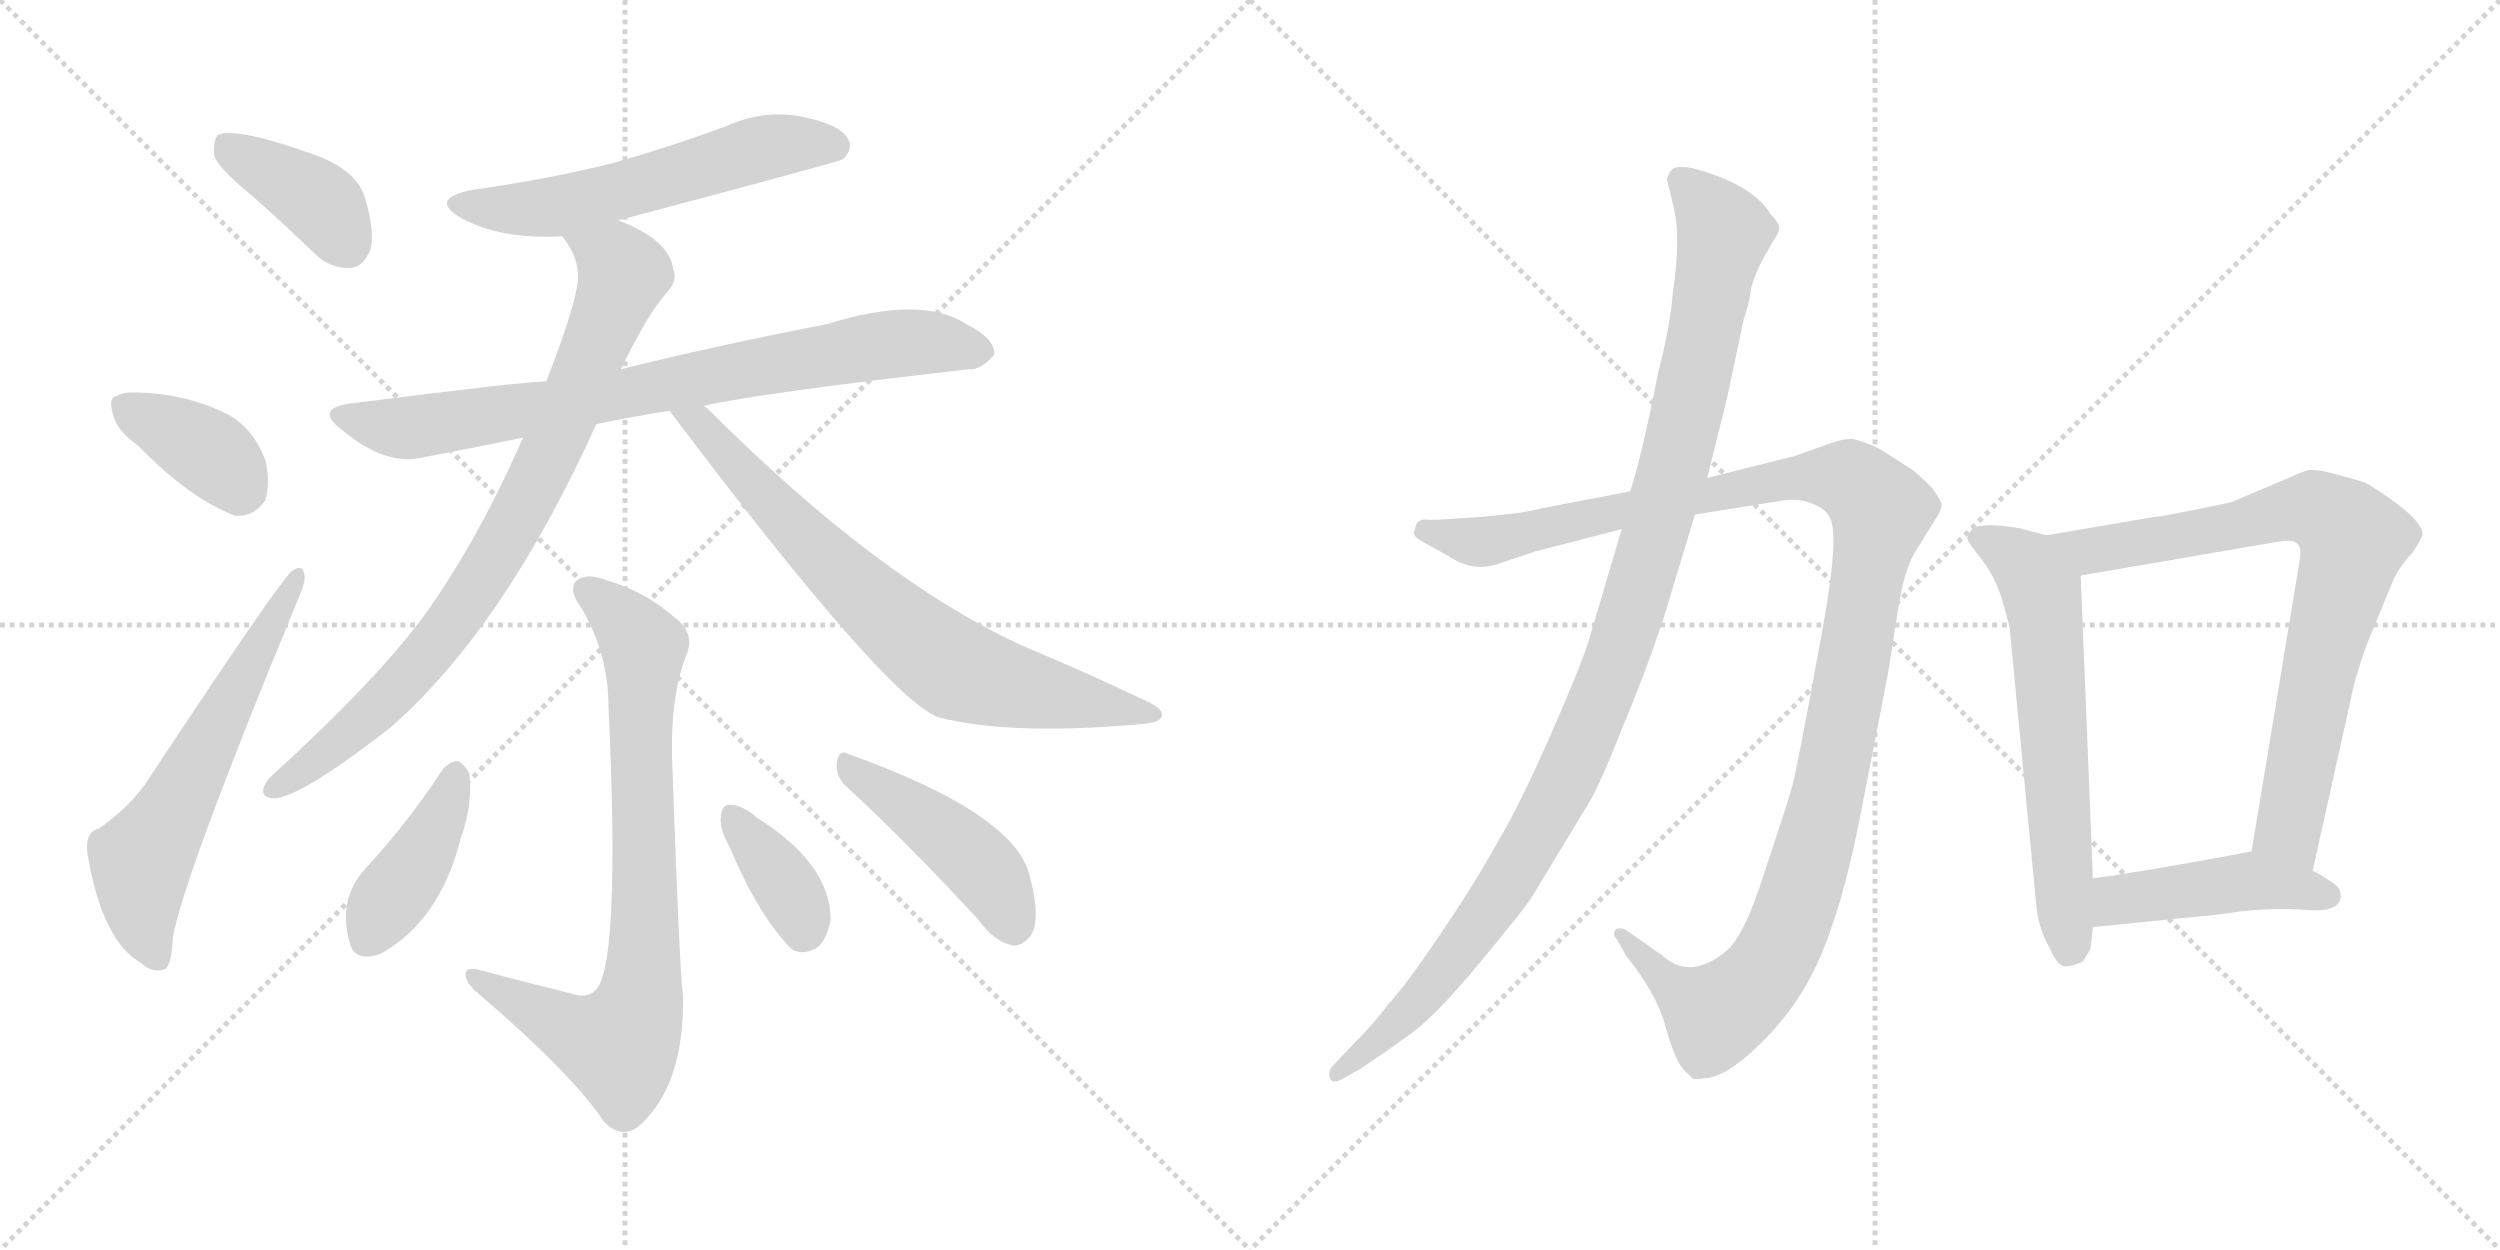 <svg version="1.1" viewBox="0 0 2048 1024" xmlns="http://www.w3.org/2000/svg">
  <g stroke="lightgray" stroke-dasharray="1,1" stroke-width="1" transform="scale(4, 4)">
    <line x1="0" y1="0" x2="256" y2="256"></line>
    <line x1="256" y1="0" x2="0" y2="256"></line>
    <line x1="128" y1="0" x2="128" y2="256"></line>
    <line x1="0" y1="128" x2="256" y2="128"></line>
    <line x1="256" y1="0" x2="512" y2="256"></line>
    <line x1="512" y1="0" x2="256" y2="256"></line>
    <line x1="384" y1="0" x2="384" y2="256"></line>
    <line x1="256" y1="128" x2="512" y2="128"></line>
  </g>
<g transform="scale(1, -1) translate(0, -850)">
   <style type="text/css">
    @keyframes keyframes0 {
      from {
       stroke: black;
       stroke-dashoffset: 389;
       stroke-width: 128;
       }
       56% {
       animation-timing-function: step-end;
       stroke: black;
       stroke-dashoffset: 0;
       stroke-width: 128;
       }
       to {
       stroke: black;
       stroke-width: 1024;
       }
       }
       #make-me-a-hanzi-animation-0 {
         animation: keyframes0 0.567s both;
         animation-delay: 0s;
         animation-timing-function: linear;
       }
    @keyframes keyframes1 {
      from {
       stroke: black;
       stroke-dashoffset: 374;
       stroke-width: 128;
       }
       55% {
       animation-timing-function: step-end;
       stroke: black;
       stroke-dashoffset: 0;
       stroke-width: 128;
       }
       to {
       stroke: black;
       stroke-width: 1024;
       }
       }
       #make-me-a-hanzi-animation-1 {
         animation: keyframes1 0.554s both;
         animation-delay: 0.567s;
         animation-timing-function: linear;
       }
    @keyframes keyframes2 {
      from {
       stroke: black;
       stroke-dashoffset: 603;
       stroke-width: 128;
       }
       66% {
       animation-timing-function: step-end;
       stroke: black;
       stroke-dashoffset: 0;
       stroke-width: 128;
       }
       to {
       stroke: black;
       stroke-width: 1024;
       }
       }
       #make-me-a-hanzi-animation-2 {
         animation: keyframes2 0.741s both;
         animation-delay: 1.121s;
         animation-timing-function: linear;
       }
    @keyframes keyframes3 {
      from {
       stroke: black;
       stroke-dashoffset: 570;
       stroke-width: 128;
       }
       65% {
       animation-timing-function: step-end;
       stroke: black;
       stroke-dashoffset: 0;
       stroke-width: 128;
       }
       to {
       stroke: black;
       stroke-width: 1024;
       }
       }
       #make-me-a-hanzi-animation-3 {
         animation: keyframes3 0.714s both;
         animation-delay: 1.862s;
         animation-timing-function: linear;
       }
    @keyframes keyframes4 {
      from {
       stroke: black;
       stroke-dashoffset: 785;
       stroke-width: 128;
       }
       72% {
       animation-timing-function: step-end;
       stroke: black;
       stroke-dashoffset: 0;
       stroke-width: 128;
       }
       to {
       stroke: black;
       stroke-width: 1024;
       }
       }
       #make-me-a-hanzi-animation-4 {
         animation: keyframes4 0.889s both;
         animation-delay: 2.576s;
         animation-timing-function: linear;
       }
    @keyframes keyframes5 {
      from {
       stroke: black;
       stroke-dashoffset: 827;
       stroke-width: 128;
       }
       73% {
       animation-timing-function: step-end;
       stroke: black;
       stroke-dashoffset: 0;
       stroke-width: 128;
       }
       to {
       stroke: black;
       stroke-width: 1024;
       }
       }
       #make-me-a-hanzi-animation-5 {
         animation: keyframes5 0.923s both;
         animation-delay: 3.464s;
         animation-timing-function: linear;
       }
    @keyframes keyframes6 {
      from {
       stroke: black;
       stroke-dashoffset: 730;
       stroke-width: 128;
       }
       70% {
       animation-timing-function: step-end;
       stroke: black;
       stroke-dashoffset: 0;
       stroke-width: 128;
       }
       to {
       stroke: black;
       stroke-width: 1024;
       }
       }
       #make-me-a-hanzi-animation-6 {
         animation: keyframes6 0.844s both;
         animation-delay: 4.387s;
         animation-timing-function: linear;
       }
    @keyframes keyframes7 {
      from {
       stroke: black;
       stroke-dashoffset: 785;
       stroke-width: 128;
       }
       72% {
       animation-timing-function: step-end;
       stroke: black;
       stroke-dashoffset: 0;
       stroke-width: 128;
       }
       to {
       stroke: black;
       stroke-width: 1024;
       }
       }
       #make-me-a-hanzi-animation-7 {
         animation: keyframes7 0.889s both;
         animation-delay: 5.231s;
         animation-timing-function: linear;
       }
    @keyframes keyframes8 {
      from {
       stroke: black;
       stroke-dashoffset: 408;
       stroke-width: 128;
       }
       57% {
       animation-timing-function: step-end;
       stroke: black;
       stroke-dashoffset: 0;
       stroke-width: 128;
       }
       to {
       stroke: black;
       stroke-width: 1024;
       }
       }
       #make-me-a-hanzi-animation-8 {
         animation: keyframes8 0.582s both;
         animation-delay: 6.12s;
         animation-timing-function: linear;
       }
    @keyframes keyframes9 {
      from {
       stroke: black;
       stroke-dashoffset: 365;
       stroke-width: 128;
       }
       54% {
       animation-timing-function: step-end;
       stroke: black;
       stroke-dashoffset: 0;
       stroke-width: 128;
       }
       to {
       stroke: black;
       stroke-width: 1024;
       }
       }
       #make-me-a-hanzi-animation-9 {
         animation: keyframes9 0.547s both;
         animation-delay: 6.702s;
         animation-timing-function: linear;
       }
    @keyframes keyframes10 {
      from {
       stroke: black;
       stroke-dashoffset: 447;
       stroke-width: 128;
       }
       59% {
       animation-timing-function: step-end;
       stroke: black;
       stroke-dashoffset: 0;
       stroke-width: 128;
       }
       to {
       stroke: black;
       stroke-width: 1024;
       }
       }
       #make-me-a-hanzi-animation-10 {
         animation: keyframes10 0.614s both;
         animation-delay: 7.249s;
         animation-timing-function: linear;
       }
    @keyframes keyframes11 {
      from {
       stroke: black;
       stroke-dashoffset: 1194;
       stroke-width: 128;
       }
       80% {
       animation-timing-function: step-end;
       stroke: black;
       stroke-dashoffset: 0;
       stroke-width: 128;
       }
       to {
       stroke: black;
       stroke-width: 1024;
       }
       }
       #make-me-a-hanzi-animation-11 {
         animation: keyframes11 1.222s both;
         animation-delay: 7.863s;
         animation-timing-function: linear;
       }
    @keyframes keyframes12 {
      from {
       stroke: black;
       stroke-dashoffset: 1085;
       stroke-width: 128;
       }
       78% {
       animation-timing-function: step-end;
       stroke: black;
       stroke-dashoffset: 0;
       stroke-width: 128;
       }
       to {
       stroke: black;
       stroke-width: 1024;
       }
       }
       #make-me-a-hanzi-animation-12 {
         animation: keyframes12 1.133s both;
         animation-delay: 9.085s;
         animation-timing-function: linear;
       }
    @keyframes keyframes13 {
      from {
       stroke: black;
       stroke-dashoffset: 619;
       stroke-width: 128;
       }
       67% {
       animation-timing-function: step-end;
       stroke: black;
       stroke-dashoffset: 0;
       stroke-width: 128;
       }
       to {
       stroke: black;
       stroke-width: 1024;
       }
       }
       #make-me-a-hanzi-animation-13 {
         animation: keyframes13 0.754s both;
         animation-delay: 10.218s;
         animation-timing-function: linear;
       }
    @keyframes keyframes14 {
      from {
       stroke: black;
       stroke-dashoffset: 787;
       stroke-width: 128;
       }
       72% {
       animation-timing-function: step-end;
       stroke: black;
       stroke-dashoffset: 0;
       stroke-width: 128;
       }
       to {
       stroke: black;
       stroke-width: 1024;
       }
       }
       #make-me-a-hanzi-animation-14 {
         animation: keyframes14 0.89s both;
         animation-delay: 10.972s;
         animation-timing-function: linear;
       }
    @keyframes keyframes15 {
      from {
       stroke: black;
       stroke-dashoffset: 449;
       stroke-width: 128;
       }
       59% {
       animation-timing-function: step-end;
       stroke: black;
       stroke-dashoffset: 0;
       stroke-width: 128;
       }
       to {
       stroke: black;
       stroke-width: 1024;
       }
       }
       #make-me-a-hanzi-animation-15 {
         animation: keyframes15 0.615s both;
         animation-delay: 11.862s;
         animation-timing-function: linear;
       }
</style>
<path d="M 205.5 690.5 Q 230.5 668.5 257.5 642.5 Q 270.5 629.5 287.5 630.5 Q 297.5 631.5 303.5 645.5 Q 307.5 660.5 298.5 689.5 Q 292.5 708.5 262.5 721.5 Q 193.5 746.5 178.5 739.5 Q 174.5 735.5 175.5 722.5 Q 178.5 712.5 205.5 690.5 Z" fill="lightgray"></path> 
<path d="M 113.5 484.5 Q 155.5 441.5 192.5 427.5 Q 208.5 426.5 217.5 440.5 Q 221.5 455.5 217.5 472.5 Q 208.5 497.5 188.5 509.5 Q 152.5 528.5 107.5 528.5 Q 100.5 528.5 95.5 525.5 Q 88.5 524.5 92.5 510.5 Q 95.5 497.5 113.5 484.5 Z" fill="lightgray"></path> 
<path d="M 81.5 171.5 Q 69.5 168.5 71.5 151.5 Q 83.5 78.5 116.5 60.5 Q 123.5 53.5 133.5 55.5 Q 140.5 56.5 141.5 81.5 Q 150.5 132.5 243.5 357.5 Q 250.5 373.5 249.5 378.5 Q 248.5 388.5 239.5 382.5 Q 230.5 376.5 119.5 208.5 Q 106.5 189.5 81.5 171.5 Z" fill="lightgray"></path> 
<path d="M 506.5 669.5 Q 687.5 717.5 690.5 719.5 Q 699.5 728.5 694.5 736.5 Q 687.5 748.5 656.5 754.5 Q 625.5 760.5 594.5 746.5 Q 551.5 730.5 502.5 716.5 Q 450.5 703.5 387.5 694.5 Q 350.5 687.5 377.5 671.5 Q 410.5 653.5 460.5 656.5 L 506.5 669.5 Z" fill="lightgray"></path> 
<path d="M 576.5 517.5 Q 618.5 527.5 793.5 547.5 Q 803.5 546.5 814.5 559.5 Q 815.5 572.5 791.5 584.5 Q 754.5 608.5 677.5 584.5 Q 584.5 566.5 508.5 547.5 L 447.5 537.5 Q 428.5 537.5 287.5 519.5 Q 256.5 515.5 280.5 497.5 Q 316.5 467.5 347.5 475.5 Q 384.5 482.5 428.5 491.5 L 488.5 502.5 Q 516.5 508.5 548.5 513.5 L 576.5 517.5 Z" fill="lightgray"></path> 
<path d="M 508.5 547.5 Q 530.5 592.5 545.5 609.5 Q 555.5 619.5 551.5 629.5 Q 548.5 653.5 506.5 669.5 C 479.5 681.5 444.5 682.5 460.5 656.5 Q 473.5 640.5 473.5 623.5 Q 473.5 604.5 447.5 537.5 L 428.5 491.5 Q 392.5 409.5 349.5 348.5 Q 309.5 293.5 220.5 212.5 Q 210.5 199.5 220.5 196.5 Q 238.5 190.5 320.5 254.5 Q 413.5 336.5 488.5 502.5 L 508.5 547.5 Z" fill="lightgray"></path> 
<path d="M 548.5 513.5 Q 725.5 278.5 768.5 262.5 Q 825.5 247.5 931.5 256.5 Q 949.5 257.5 951.5 262.5 Q 954.5 268.5 939.5 275.5 Q 893.5 297.5 836.5 321.5 Q 719.5 375.5 581.5 513.5 Q 578.5 516.5 576.5 517.5 C 554.5 537.5 530.5 537.5 548.5 513.5 Z" fill="lightgray"></path> 
<path d="M 466.5 36.5 Q 429.5 45.5 392.5 55.5 Q 380.5 58.5 381.5 50.5 Q 382.5 43.5 392.5 35.5 Q 467.5 -28.5 494.5 -68.5 Q 509.5 -84.5 524.5 -71.5 Q 560.5 -38.5 559.5 33.5 Q 556.5 58.5 550.5 230.5 Q 549.5 279.5 561.5 311.5 Q 570.5 330.5 553.5 343.5 Q 528.5 365.5 497.5 374.5 Q 479.5 381.5 471.5 373.5 Q 465.5 366.5 476.5 351.5 Q 498.5 314.5 498.5 270.5 Q 508.5 56.5 487.5 38.5 Q 480.5 31.5 466.5 36.5 Z" fill="lightgray"></path> 
<path d="M 362.5 219.5 Q 334.5 176.5 298.5 137.5 Q 276.5 112.5 286.5 77.5 Q 290.5 61.5 311.5 68.5 Q 360.5 95.5 377.5 163.5 Q 387.5 191.5 384.5 216.5 Q 380.5 223.5 375.5 226.5 Q 368.5 226.5 362.5 219.5 Z" fill="lightgray"></path> 
<path d="M 597.5 156.5 Q 621.5 99.5 648.5 72.5 Q 658.5 66.5 670.5 74.5 Q 677.5 81.5 680.5 96.5 Q 680.5 142.5 619.5 180.5 Q 618.5 181.5 617.5 182.5 Q 605.5 191.5 597.5 190.5 Q 591.5 191.5 590.5 180.5 Q 589.5 170.5 597.5 156.5 Z" fill="lightgray"></path> 
<path d="M 693.5 205.5 Q 742.5 160.5 801.5 96.5 Q 814.5 78.5 829.5 75.5 Q 836.5 74.5 843.5 82.5 Q 853.5 94.5 843.5 132.5 Q 831.5 183.5 694.5 232.5 Q 687.5 236.5 685.5 225.5 Q 684.5 213.5 693.5 205.5 Z" fill="lightgray"></path> 
<path d="M 1335.5 447.5 L 1262.5 433.5 Q 1248.5 429.5 1212.5 426.5 L 1196.5 425.5 Q 1172.5 423.5 1167.5 424.5 Q 1163.5 424.5 1160.5 421.5 L 1158.5 414.5 Q 1156.5 410.5 1168.5 404.5 L 1186.5 394.5 Q 1207.5 380.5 1228.5 388.5 L 1258.5 398.5 L 1328.5 416.5 L 1388.5 428.5 L 1457.5 439.5 Q 1472.5 442.5 1484.5 437.5 Q 1496.5 432.5 1498.5 426.5 Q 1508.5 413.5 1489.5 315.5 Q 1471.5 216.5 1467.5 203.5 Q 1463.5 189.5 1445.5 135.5 Q 1428.5 81.5 1413.5 70.5 Q 1384.5 46.5 1361.5 67.5 L 1331.5 88.5 Q 1326.5 90.5 1323.5 88.5 Q 1320.5 84.5 1324.5 80.5 L 1332.5 66.5 Q 1357.5 35.5 1364.5 8.5 Q 1372.5 -19.5 1379.5 -26.5 L 1386.5 -33.5 Q 1390.5 -34.5 1394.5 -33.5 Q 1413.5 -33.5 1442.5 -4.5 Q 1472.5 24.5 1489.5 62.5 Q 1509.5 106.5 1524.5 184.5 L 1546.5 297.5 L 1555.5 354.5 Q 1560.5 385.5 1570.5 400.5 L 1585.5 424.5 Q 1590.5 432.5 1590.5 435.5 Q 1591.5 438.5 1582.5 450.5 Q 1568.5 464.5 1564.5 466.5 L 1539.5 482.5 Q 1524.5 489.5 1516.5 490.5 Q 1509.5 490.5 1498.5 486.5 L 1470.5 476.5 L 1398.5 458.5 L 1335.5 447.5 Z" fill="lightgray"></path> 
<path d="M 1365.5 703.5 L 1370.5 682.5 Q 1377.5 657.5 1370.5 611.5 Q 1368.5 583.5 1358.5 545.5 Q 1345.5 478.5 1335.5 447.5 L 1328.5 416.5 L 1302.5 328.5 Q 1296.5 307.5 1270.5 248.5 Q 1244.5 189.5 1226.5 159.5 Q 1209.5 128.5 1180.5 85.5 Q 1151.5 42.5 1136.5 26.5 Q 1126.5 12.5 1108.5 -5.5 L 1091.5 -23.5 Q 1087.5 -28.5 1089.5 -33.5 Q 1091.5 -38.5 1100.5 -33.5 L 1114.5 -25.5 Q 1138.5 -9.5 1157.5 4.5 Q 1176.5 18.5 1211.5 60.5 Q 1246.5 102.5 1254.5 114.5 L 1300.5 190.5 Q 1310.5 206.5 1328.5 252.5 Q 1347.5 297.5 1362.5 342.5 L 1388.5 428.5 L 1398.5 458.5 L 1414.5 522.5 L 1428.5 588.5 Q 1433.5 603.5 1434.5 613.5 Q 1436.5 622.5 1442.5 634.5 L 1452.5 652.5 Q 1456.5 657.5 1457.5 662.5 Q 1458.5 666.5 1450.5 674.5 Q 1435.5 699.5 1385.5 712.5 Q 1370.5 714.5 1369.5 710.5 Q 1367.5 709.5 1365.5 703.5 Z" fill="lightgray"></path> 
<path d="M 1676.5 411.5 L 1657.5 416.5 Q 1655.5 417.5 1637.5 419.5 Q 1619.5 420.5 1615.5 416.5 Q 1611.5 411.5 1611.5 408.5 Q 1612.5 405.5 1623.5 391.5 Q 1634.5 377.5 1640.5 357.5 Q 1646.5 336.5 1646.5 333.5 L 1668.5 104.5 Q 1670.5 88.5 1679.5 72.5 Q 1686.5 56.5 1693.5 58.5 Q 1701.5 59.5 1706.5 62.5 L 1712.5 72.5 L 1714.5 90.5 L 1714.5 130.5 L 1704.5 378.5 C 1703.5 404.5 1703.5 404.5 1676.5 411.5 Z" fill="lightgray"></path> 
<path d="M 1894.5 136.5 L 1928.5 289.5 Q 1935.5 314.5 1941.5 328.5 L 1960.5 374.5 Q 1964.5 384.5 1976.5 397.5 Q 1984.5 409.5 1984.5 412.5 Q 1984.5 421.5 1963.5 437.5 Q 1942.5 452.5 1937.5 454.5 Q 1932.5 456.5 1913.5 461.5 Q 1895.5 466.5 1889.5 464.5 Q 1883.5 462.5 1872.5 457.5 L 1827.5 438.5 L 1793.5 431.5 Q 1768.5 426.5 1764.5 426.5 L 1676.5 411.5 C 1646.5 406.5 1674.5 373.5 1704.5 378.5 L 1867.5 406.5 Q 1884.5 409.5 1884.5 397.5 Q 1884.5 393.5 1883.5 388.5 L 1844.5 152.5 C 1839.5 122.5 1887.5 107.5 1894.5 136.5 Z" fill="lightgray"></path> 
<path d="M 1917.5 116.5 Q 1917.5 122.5 1911.5 126.5 Q 1896.5 136.5 1894.5 136.5 C 1867.5 149.5 1857.5 154.5 1844.5 152.5 L 1806.5 145.5 Q 1756.5 136.5 1735.5 133.5 L 1714.5 130.5 C 1684.5 126.5 1684.5 87.5 1714.5 90.5 L 1803.5 99.5 Q 1809.5 99.5 1836.5 103.5 Q 1864.5 106.5 1890.5 104.5 Q 1917.5 102.5 1917.5 116.5 Z" fill="lightgray"></path> 
      <clipPath id="make-me-a-hanzi-clip-0">
      <path d="M 205.5 690.5 Q 230.5 668.5 257.5 642.5 Q 270.5 629.5 287.5 630.5 Q 297.5 631.5 303.5 645.5 Q 307.5 660.5 298.5 689.5 Q 292.5 708.5 262.5 721.5 Q 193.5 746.5 178.5 739.5 Q 174.5 735.5 175.5 722.5 Q 178.5 712.5 205.5 690.5 Z" fill="lightgray"></path>
      </clipPath>
      <path clip-path="url(#make-me-a-hanzi-clip-0)" d="M 183.5 733.5 L 261.5 684.5 L 283.5 650.5 " fill="none" id="make-me-a-hanzi-animation-0" stroke-dasharray="261 522" stroke-linecap="round"></path>

      <clipPath id="make-me-a-hanzi-clip-1">
      <path d="M 113.5 484.5 Q 155.5 441.5 192.5 427.5 Q 208.5 426.5 217.5 440.5 Q 221.5 455.5 217.5 472.5 Q 208.5 497.5 188.5 509.5 Q 152.5 528.5 107.5 528.5 Q 100.5 528.5 95.5 525.5 Q 88.5 524.5 92.5 510.5 Q 95.5 497.5 113.5 484.5 Z" fill="lightgray"></path>
      </clipPath>
      <path clip-path="url(#make-me-a-hanzi-clip-1)" d="M 104.5 515.5 L 179.5 473.5 L 199.5 448.5 " fill="none" id="make-me-a-hanzi-animation-1" stroke-dasharray="246 492" stroke-linecap="round"></path>

      <clipPath id="make-me-a-hanzi-clip-2">
      <path d="M 81.5 171.5 Q 69.5 168.5 71.5 151.5 Q 83.5 78.5 116.5 60.5 Q 123.5 53.5 133.5 55.5 Q 140.5 56.5 141.5 81.5 Q 150.5 132.5 243.5 357.5 Q 250.5 373.5 249.5 378.5 Q 248.5 388.5 239.5 382.5 Q 230.5 376.5 119.5 208.5 Q 106.5 189.5 81.5 171.5 Z" fill="lightgray"></path>
      </clipPath>
      <path clip-path="url(#make-me-a-hanzi-clip-2)" d="M 129.5 64.5 L 115.5 105.5 L 115.5 144.5 L 243.5 376.5 " fill="none" id="make-me-a-hanzi-animation-2" stroke-dasharray="475 950" stroke-linecap="round"></path>

      <clipPath id="make-me-a-hanzi-clip-3">
      <path d="M 506.5 669.5 Q 687.5 717.5 690.5 719.5 Q 699.5 728.5 694.5 736.5 Q 687.5 748.5 656.5 754.5 Q 625.5 760.5 594.5 746.5 Q 551.5 730.5 502.5 716.5 Q 450.5 703.5 387.5 694.5 Q 350.5 687.5 377.5 671.5 Q 410.5 653.5 460.5 656.5 L 506.5 669.5 Z" fill="lightgray"></path>
      </clipPath>
      <path clip-path="url(#make-me-a-hanzi-clip-3)" d="M 379.5 684.5 L 451.5 679.5 L 515.5 693.5 L 623.5 728.5 L 686.5 728.5 " fill="none" id="make-me-a-hanzi-animation-3" stroke-dasharray="442 884" stroke-linecap="round"></path>

      <clipPath id="make-me-a-hanzi-clip-4">
      <path d="M 576.5 517.5 Q 618.5 527.5 793.5 547.5 Q 803.5 546.5 814.5 559.5 Q 815.5 572.5 791.5 584.5 Q 754.5 608.5 677.5 584.5 Q 584.5 566.5 508.5 547.5 L 447.5 537.5 Q 428.5 537.5 287.5 519.5 Q 256.5 515.5 280.5 497.5 Q 316.5 467.5 347.5 475.5 Q 384.5 482.5 428.5 491.5 L 488.5 502.5 Q 516.5 508.5 548.5 513.5 L 576.5 517.5 Z" fill="lightgray"></path>
      </clipPath>
      <path clip-path="url(#make-me-a-hanzi-clip-4)" d="M 281.5 509.5 L 337.5 499.5 L 738.5 569.5 L 803.5 561.5 " fill="none" id="make-me-a-hanzi-animation-4" stroke-dasharray="657 1314" stroke-linecap="round"></path>

      <clipPath id="make-me-a-hanzi-clip-5">
      <path d="M 508.5 547.5 Q 530.5 592.5 545.5 609.5 Q 555.5 619.5 551.5 629.5 Q 548.5 653.5 506.5 669.5 C 479.5 681.5 444.5 682.5 460.5 656.5 Q 473.5 640.5 473.5 623.5 Q 473.5 604.5 447.5 537.5 L 428.5 491.5 Q 392.5 409.5 349.5 348.5 Q 309.5 293.5 220.5 212.5 Q 210.5 199.5 220.5 196.5 Q 238.5 190.5 320.5 254.5 Q 413.5 336.5 488.5 502.5 L 508.5 547.5 Z" fill="lightgray"></path>
      </clipPath>
      <path clip-path="url(#make-me-a-hanzi-clip-5)" d="M 469.5 654.5 L 510.5 626.5 L 462.5 504.5 L 423.5 424.5 L 374.5 345.5 L 321.5 282.5 L 300.5 260.5 L 223.5 204.5 " fill="none" id="make-me-a-hanzi-animation-5" stroke-dasharray="699 1398" stroke-linecap="round"></path>

      <clipPath id="make-me-a-hanzi-clip-6">
      <path d="M 548.5 513.5 Q 725.5 278.5 768.5 262.5 Q 825.5 247.5 931.5 256.5 Q 949.5 257.5 951.5 262.5 Q 954.5 268.5 939.5 275.5 Q 893.5 297.5 836.5 321.5 Q 719.5 375.5 581.5 513.5 Q 578.5 516.5 576.5 517.5 C 554.5 537.5 530.5 537.5 548.5 513.5 Z" fill="lightgray"></path>
      </clipPath>
      <path clip-path="url(#make-me-a-hanzi-clip-6)" d="M 557.5 502.5 L 570.5 504.5 L 579.5 497.5 L 648.5 418.5 L 727.5 344.5 L 783.5 301.5 L 945.5 264.5 " fill="none" id="make-me-a-hanzi-animation-6" stroke-dasharray="602 1204" stroke-linecap="round"></path>

      <clipPath id="make-me-a-hanzi-clip-7">
      <path d="M 466.5 36.5 Q 429.5 45.5 392.5 55.5 Q 380.5 58.5 381.5 50.5 Q 382.5 43.5 392.5 35.5 Q 467.5 -28.5 494.5 -68.5 Q 509.5 -84.5 524.5 -71.5 Q 560.5 -38.5 559.5 33.5 Q 556.5 58.5 550.5 230.5 Q 549.5 279.5 561.5 311.5 Q 570.5 330.5 553.5 343.5 Q 528.5 365.5 497.5 374.5 Q 479.5 381.5 471.5 373.5 Q 465.5 366.5 476.5 351.5 Q 498.5 314.5 498.5 270.5 Q 508.5 56.5 487.5 38.5 Q 480.5 31.5 466.5 36.5 Z" fill="lightgray"></path>
      </clipPath>
      <path clip-path="url(#make-me-a-hanzi-clip-7)" d="M 480.5 367.5 L 527.5 319.5 L 523.5 230.5 L 528.5 79.5 L 523.5 24.5 L 506.5 -6.5 L 456.5 11.5 L 388.5 49.5 " fill="none" id="make-me-a-hanzi-animation-7" stroke-dasharray="657 1314" stroke-linecap="round"></path>

      <clipPath id="make-me-a-hanzi-clip-8">
      <path d="M 362.5 219.5 Q 334.5 176.5 298.5 137.5 Q 276.5 112.5 286.5 77.5 Q 290.5 61.5 311.5 68.5 Q 360.5 95.5 377.5 163.5 Q 387.5 191.5 384.5 216.5 Q 380.5 223.5 375.5 226.5 Q 368.5 226.5 362.5 219.5 Z" fill="lightgray"></path>
      </clipPath>
      <path clip-path="url(#make-me-a-hanzi-clip-8)" d="M 373.5 215.5 L 344.5 148.5 L 302.5 81.5 " fill="none" id="make-me-a-hanzi-animation-8" stroke-dasharray="280 560" stroke-linecap="round"></path>

      <clipPath id="make-me-a-hanzi-clip-9">
      <path d="M 597.5 156.5 Q 621.5 99.5 648.5 72.5 Q 658.5 66.5 670.5 74.5 Q 677.5 81.5 680.5 96.5 Q 680.5 142.5 619.5 180.5 Q 618.5 181.5 617.5 182.5 Q 605.5 191.5 597.5 190.5 Q 591.5 191.5 590.5 180.5 Q 589.5 170.5 597.5 156.5 Z" fill="lightgray"></path>
      </clipPath>
      <path clip-path="url(#make-me-a-hanzi-clip-9)" d="M 600.5 180.5 L 645.5 121.5 L 657.5 88.5 " fill="none" id="make-me-a-hanzi-animation-9" stroke-dasharray="237 474" stroke-linecap="round"></path>

      <clipPath id="make-me-a-hanzi-clip-10">
      <path d="M 693.5 205.5 Q 742.5 160.5 801.5 96.5 Q 814.5 78.5 829.5 75.5 Q 836.5 74.5 843.5 82.5 Q 853.5 94.5 843.5 132.5 Q 831.5 183.5 694.5 232.5 Q 687.5 236.5 685.5 225.5 Q 684.5 213.5 693.5 205.5 Z" fill="lightgray"></path>
      </clipPath>
      <path clip-path="url(#make-me-a-hanzi-clip-10)" d="M 695.5 221.5 L 803.5 140.5 L 830.5 91.5 " fill="none" id="make-me-a-hanzi-animation-10" stroke-dasharray="319 638" stroke-linecap="round"></path>

      <clipPath id="make-me-a-hanzi-clip-11">
      <path d="M 1335.5 447.5 L 1262.5 433.5 Q 1248.5 429.5 1212.5 426.5 L 1196.5 425.5 Q 1172.5 423.5 1167.5 424.5 Q 1163.5 424.5 1160.5 421.5 L 1158.5 414.5 Q 1156.5 410.5 1168.5 404.5 L 1186.5 394.5 Q 1207.5 380.5 1228.5 388.5 L 1258.5 398.5 L 1328.5 416.5 L 1388.5 428.5 L 1457.5 439.5 Q 1472.5 442.5 1484.5 437.5 Q 1496.5 432.5 1498.5 426.5 Q 1508.5 413.5 1489.5 315.5 Q 1471.5 216.5 1467.5 203.5 Q 1463.5 189.5 1445.5 135.5 Q 1428.5 81.5 1413.5 70.5 Q 1384.5 46.5 1361.5 67.5 L 1331.5 88.5 Q 1326.5 90.5 1323.5 88.5 Q 1320.5 84.5 1324.5 80.5 L 1332.5 66.5 Q 1357.5 35.5 1364.5 8.5 Q 1372.5 -19.5 1379.5 -26.5 L 1386.5 -33.5 Q 1390.5 -34.5 1394.5 -33.5 Q 1413.5 -33.5 1442.5 -4.5 Q 1472.5 24.5 1489.5 62.5 Q 1509.5 106.5 1524.5 184.5 L 1546.5 297.5 L 1555.5 354.5 Q 1560.5 385.5 1570.5 400.5 L 1585.5 424.5 Q 1590.5 432.5 1590.5 435.5 Q 1591.5 438.5 1582.5 450.5 Q 1568.5 464.5 1564.5 466.5 L 1539.5 482.5 Q 1524.5 489.5 1516.5 490.5 Q 1509.5 490.5 1498.5 486.5 L 1470.5 476.5 L 1398.5 458.5 L 1335.5 447.5 Z" fill="lightgray"></path>
      </clipPath>
      <path clip-path="url(#make-me-a-hanzi-clip-11)" d="M 1167.5 415.5 L 1210.5 405.5 L 1484.5 459.5 L 1514.5 457.5 L 1541.5 431.5 L 1493.5 180.5 L 1470.5 103.5 L 1450.5 60.5 L 1407.5 19.5 L 1366.5 44.5 L 1327.5 84.5 " fill="none" id="make-me-a-hanzi-animation-11" stroke-dasharray="1066 2132" stroke-linecap="round"></path>

      <clipPath id="make-me-a-hanzi-clip-12">
      <path d="M 1365.5 703.5 L 1370.5 682.5 Q 1377.5 657.5 1370.5 611.5 Q 1368.5 583.5 1358.5 545.5 Q 1345.5 478.5 1335.5 447.5 L 1328.5 416.5 L 1302.5 328.5 Q 1296.5 307.5 1270.5 248.5 Q 1244.5 189.5 1226.5 159.5 Q 1209.5 128.5 1180.5 85.5 Q 1151.5 42.5 1136.5 26.5 Q 1126.5 12.5 1108.5 -5.5 L 1091.5 -23.5 Q 1087.5 -28.5 1089.5 -33.5 Q 1091.5 -38.5 1100.5 -33.5 L 1114.5 -25.5 Q 1138.5 -9.5 1157.5 4.5 Q 1176.5 18.5 1211.5 60.5 Q 1246.5 102.5 1254.5 114.5 L 1300.5 190.5 Q 1310.5 206.5 1328.5 252.5 Q 1347.5 297.5 1362.5 342.5 L 1388.5 428.5 L 1398.5 458.5 L 1414.5 522.5 L 1428.5 588.5 Q 1433.5 603.5 1434.5 613.5 Q 1436.5 622.5 1442.5 634.5 L 1452.5 652.5 Q 1456.5 657.5 1457.5 662.5 Q 1458.5 666.5 1450.5 674.5 Q 1435.5 699.5 1385.5 712.5 Q 1370.5 714.5 1369.5 710.5 Q 1367.5 709.5 1365.5 703.5 Z" fill="lightgray"></path>
      </clipPath>
      <path clip-path="url(#make-me-a-hanzi-clip-12)" d="M 1377.5 701.5 L 1401.5 677.5 L 1411.5 657.5 L 1369.5 459.5 L 1317.5 293.5 L 1295.5 237.5 L 1233.5 124.5 L 1168.5 37.5 L 1095.5 -29.5 " fill="none" id="make-me-a-hanzi-animation-12" stroke-dasharray="957 1914" stroke-linecap="round"></path>

      <clipPath id="make-me-a-hanzi-clip-13">
      <path d="M 1676.5 411.5 L 1657.5 416.5 Q 1655.5 417.5 1637.5 419.5 Q 1619.5 420.5 1615.5 416.5 Q 1611.5 411.5 1611.5 408.5 Q 1612.5 405.5 1623.5 391.5 Q 1634.5 377.5 1640.5 357.5 Q 1646.5 336.5 1646.5 333.5 L 1668.5 104.5 Q 1670.5 88.5 1679.5 72.5 Q 1686.5 56.5 1693.5 58.5 Q 1701.5 59.5 1706.5 62.5 L 1712.5 72.5 L 1714.5 90.5 L 1714.5 130.5 L 1704.5 378.5 C 1703.5 404.5 1703.5 404.5 1676.5 411.5 Z" fill="lightgray"></path>
      </clipPath>
      <path clip-path="url(#make-me-a-hanzi-clip-13)" d="M 1619.5 409.5 L 1660.5 385.5 L 1672.5 365.5 L 1695.5 74.5 " fill="none" id="make-me-a-hanzi-animation-13" stroke-dasharray="491 982" stroke-linecap="round"></path>

      <clipPath id="make-me-a-hanzi-clip-14">
      <path d="M 1894.5 136.5 L 1928.5 289.5 Q 1935.5 314.5 1941.5 328.5 L 1960.5 374.5 Q 1964.5 384.5 1976.5 397.5 Q 1984.5 409.5 1984.5 412.5 Q 1984.5 421.5 1963.5 437.5 Q 1942.5 452.5 1937.5 454.5 Q 1932.5 456.5 1913.5 461.5 Q 1895.5 466.5 1889.5 464.5 Q 1883.5 462.5 1872.5 457.5 L 1827.5 438.5 L 1793.5 431.5 Q 1768.5 426.5 1764.5 426.5 L 1676.5 411.5 C 1646.5 406.5 1674.5 373.5 1704.5 378.5 L 1867.5 406.5 Q 1884.5 409.5 1884.5 397.5 Q 1884.5 393.5 1883.5 388.5 L 1844.5 152.5 C 1839.5 122.5 1887.5 107.5 1894.5 136.5 Z" fill="lightgray"></path>
      </clipPath>
      <path clip-path="url(#make-me-a-hanzi-clip-14)" d="M 1684.5 408.5 L 1723.5 399.5 L 1895.5 433.5 L 1928.5 408.5 L 1898.5 297.5 L 1874.5 171.5 L 1890.5 145.5 " fill="none" id="make-me-a-hanzi-animation-14" stroke-dasharray="659 1318" stroke-linecap="round"></path>

      <clipPath id="make-me-a-hanzi-clip-15">
      <path d="M 1917.5 116.5 Q 1917.5 122.5 1911.5 126.5 Q 1896.5 136.5 1894.5 136.5 C 1867.5 149.5 1857.5 154.5 1844.5 152.5 L 1806.5 145.5 Q 1756.5 136.5 1735.5 133.5 L 1714.5 130.5 C 1684.5 126.5 1684.5 87.5 1714.5 90.5 L 1803.5 99.5 Q 1809.5 99.5 1836.5 103.5 Q 1864.5 106.5 1890.5 104.5 Q 1917.5 102.5 1917.5 116.5 Z" fill="lightgray"></path>
      </clipPath>
      <path clip-path="url(#make-me-a-hanzi-clip-15)" d="M 1721.5 97.5 L 1735.5 112.5 L 1829.5 126.5 L 1906.5 116.5 " fill="none" id="make-me-a-hanzi-animation-15" stroke-dasharray="321 642" stroke-linecap="round"></path>

</g>
</svg>
